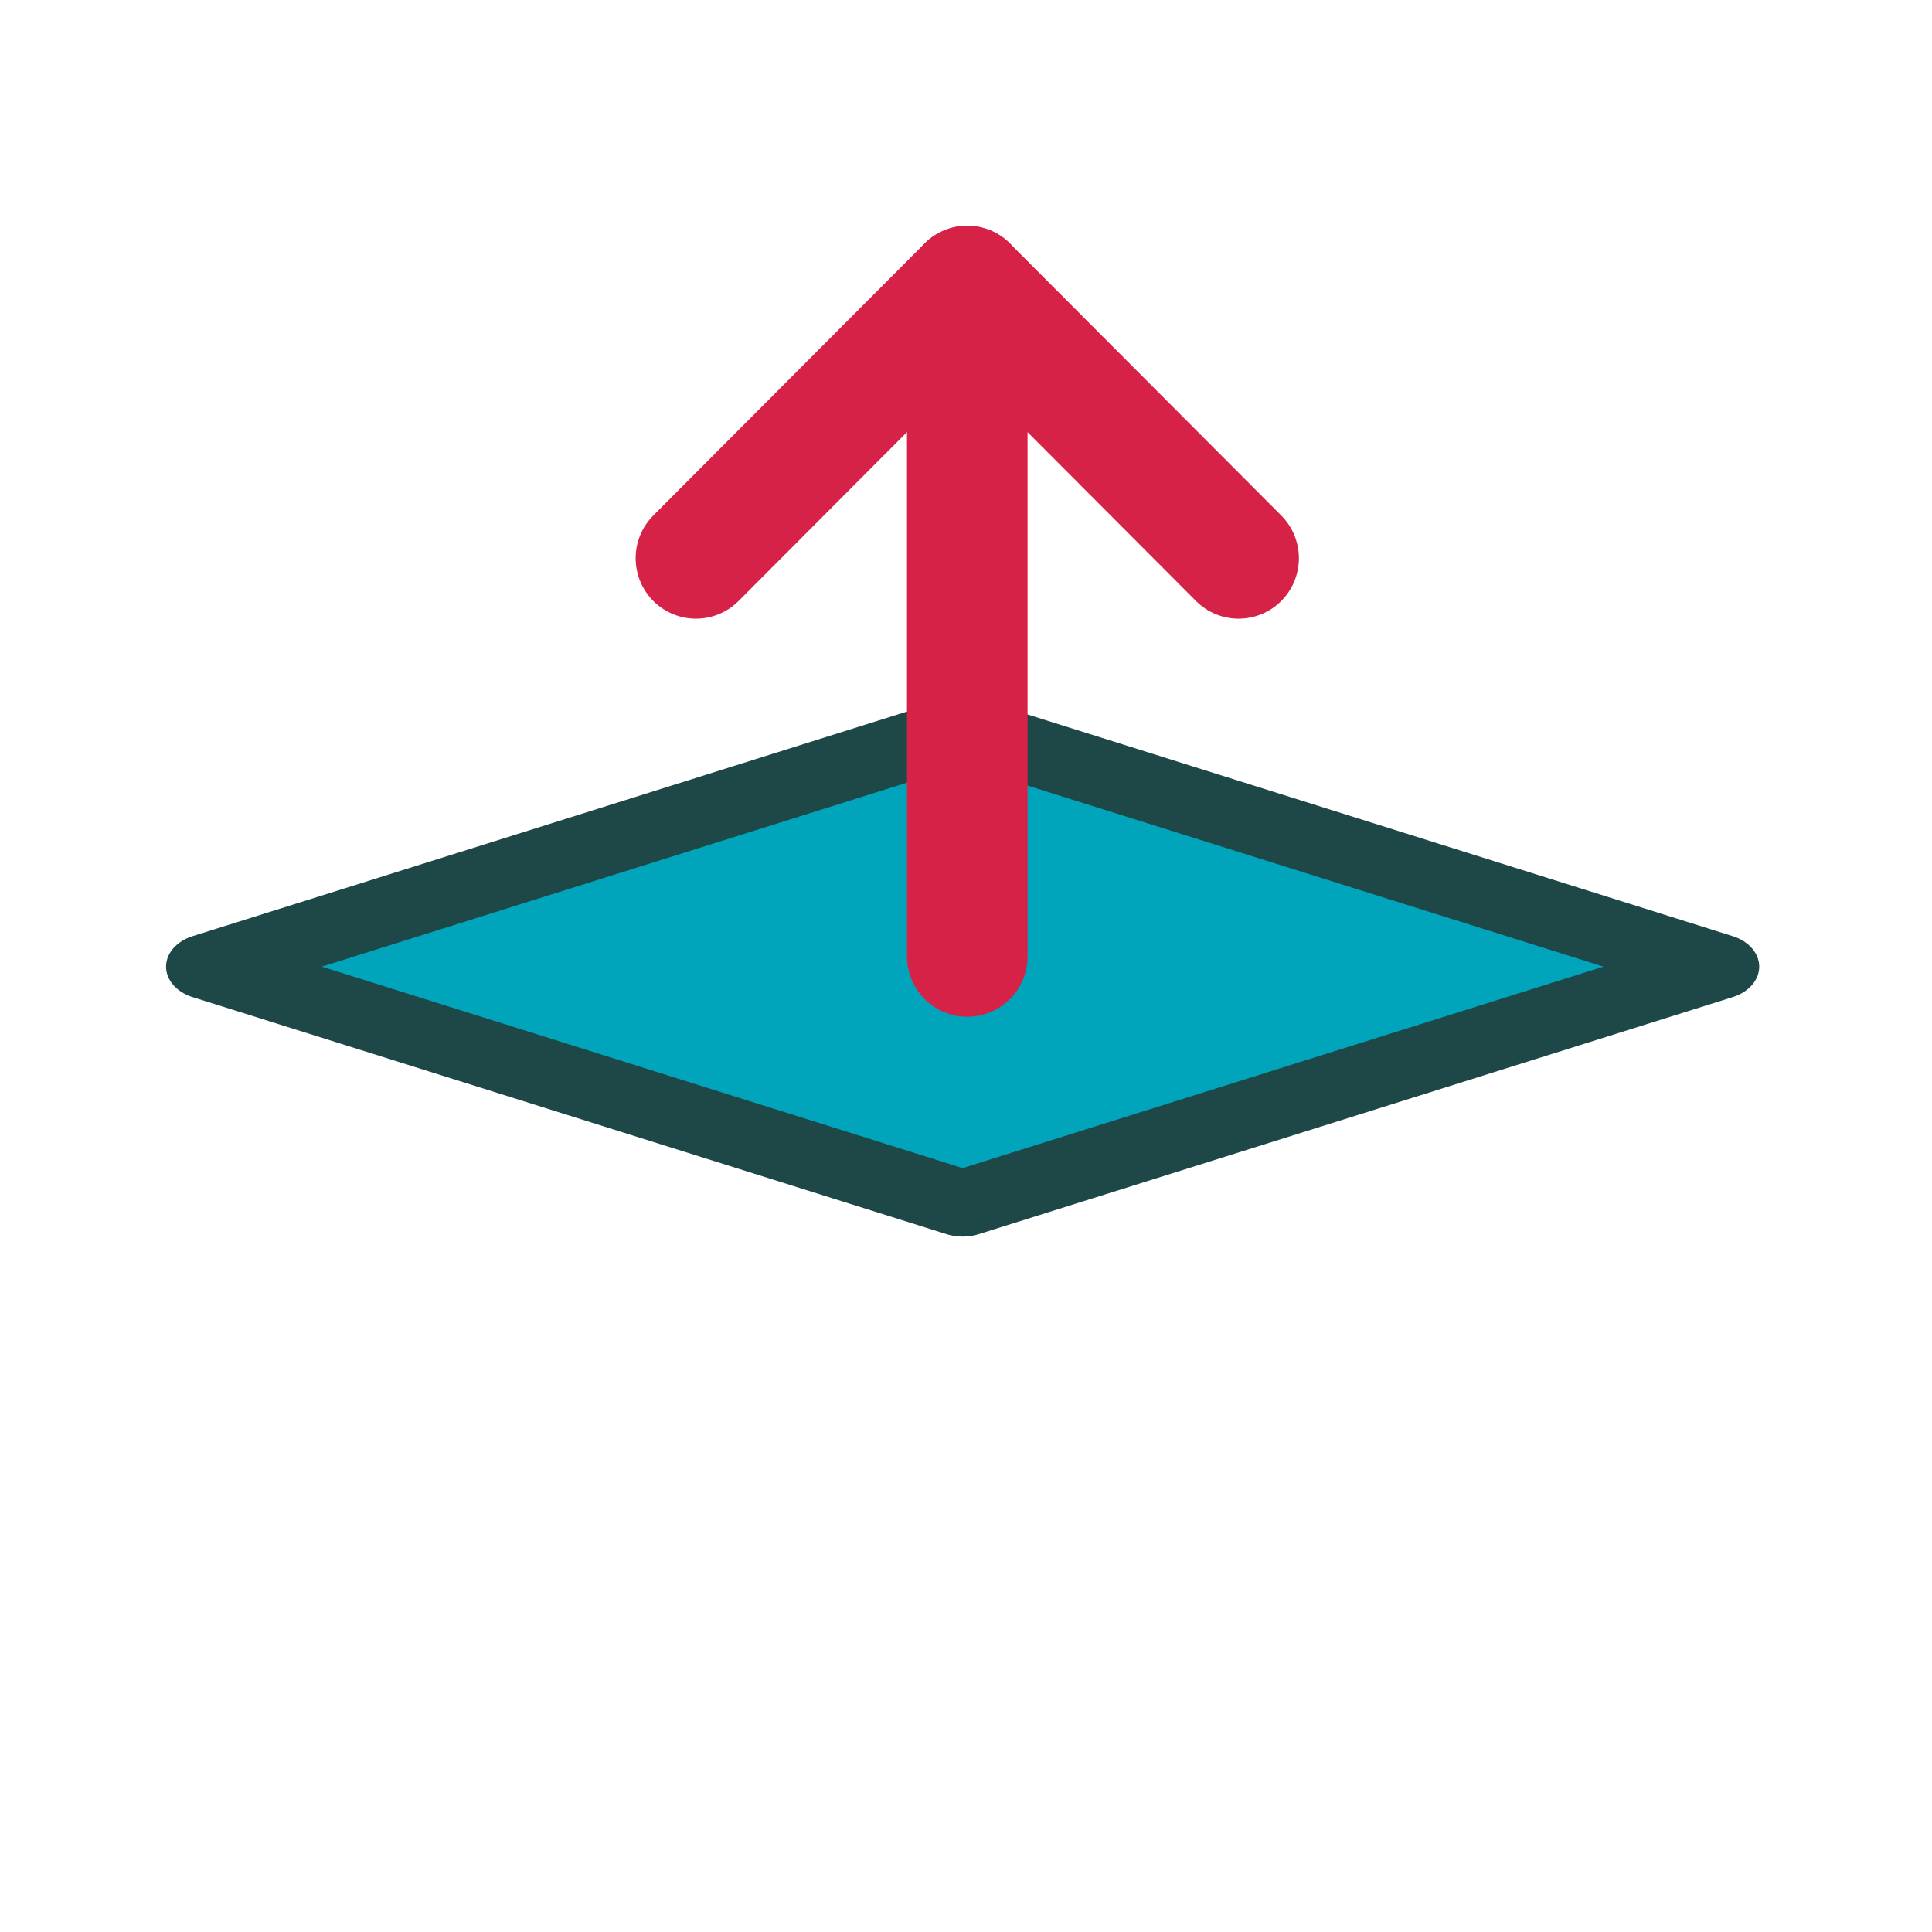 <?xml version="1.0" encoding="UTF-8" standalone="no"?>
<!DOCTYPE svg PUBLIC "-//W3C//DTD SVG 1.1//EN" "http://www.w3.org/Graphics/SVG/1.1/DTD/svg11.dtd">
<svg width="100%" height="100%" viewBox="0 0 128 128" version="1.1" xmlns="http://www.w3.org/2000/svg"
  xml:space="preserve"
  style="fill-rule:evenodd;clip-rule:evenodd;stroke-linecap:round;stroke-linejoin:round;stroke-miterlimit:1;">
    <g transform="matrix(1,0,0,1,-4000,0)">
        <g id="lift-light" transform="matrix(0.248,0,0,0.313,4000.45,-0.027)">
            <rect x="-1.829" y="0.088" width="515.658" height="409.212" style="fill:none;"/>
          <clipPath id="_clip1">
                <rect x="-1.829" y="0.088" width="515.658" height="409.212"/>
            </clipPath>
          <g clip-path="url(#_clip1)">
                <g transform="matrix(5.293,0,0,3.234,-17021,111.539)">
                    <path d="M3264,13.291L3302.05,28.805L3264,44.318L3225.95,28.805L3264,13.291Z"
                      style="fill:rgb(0,165,188);stroke:rgb(30,72,71);stroke-width:4.31px;"/>
                </g>
            <g transform="matrix(8.252,0,0,5.218,-11760.4,6.46)">
                    <g transform="matrix(0.488,-0,-0,0.613,1425.02,-1.221)">
                        <path d="M46,36.939L64,18.939L82,36.939"
                          style="fill:none;stroke:rgb(214,34,70);stroke-width:8px;stroke-linejoin:miter;stroke-miterlimit:10;"/>
                      <path d="M64,63.282C64,63.282 64,32.026 64,18.939" style="fill:none;stroke:rgb(214,34,70);stroke-width:8px;"/>
                    </g>
                </g>
            </g>
        </g>
    </g>
</svg>
